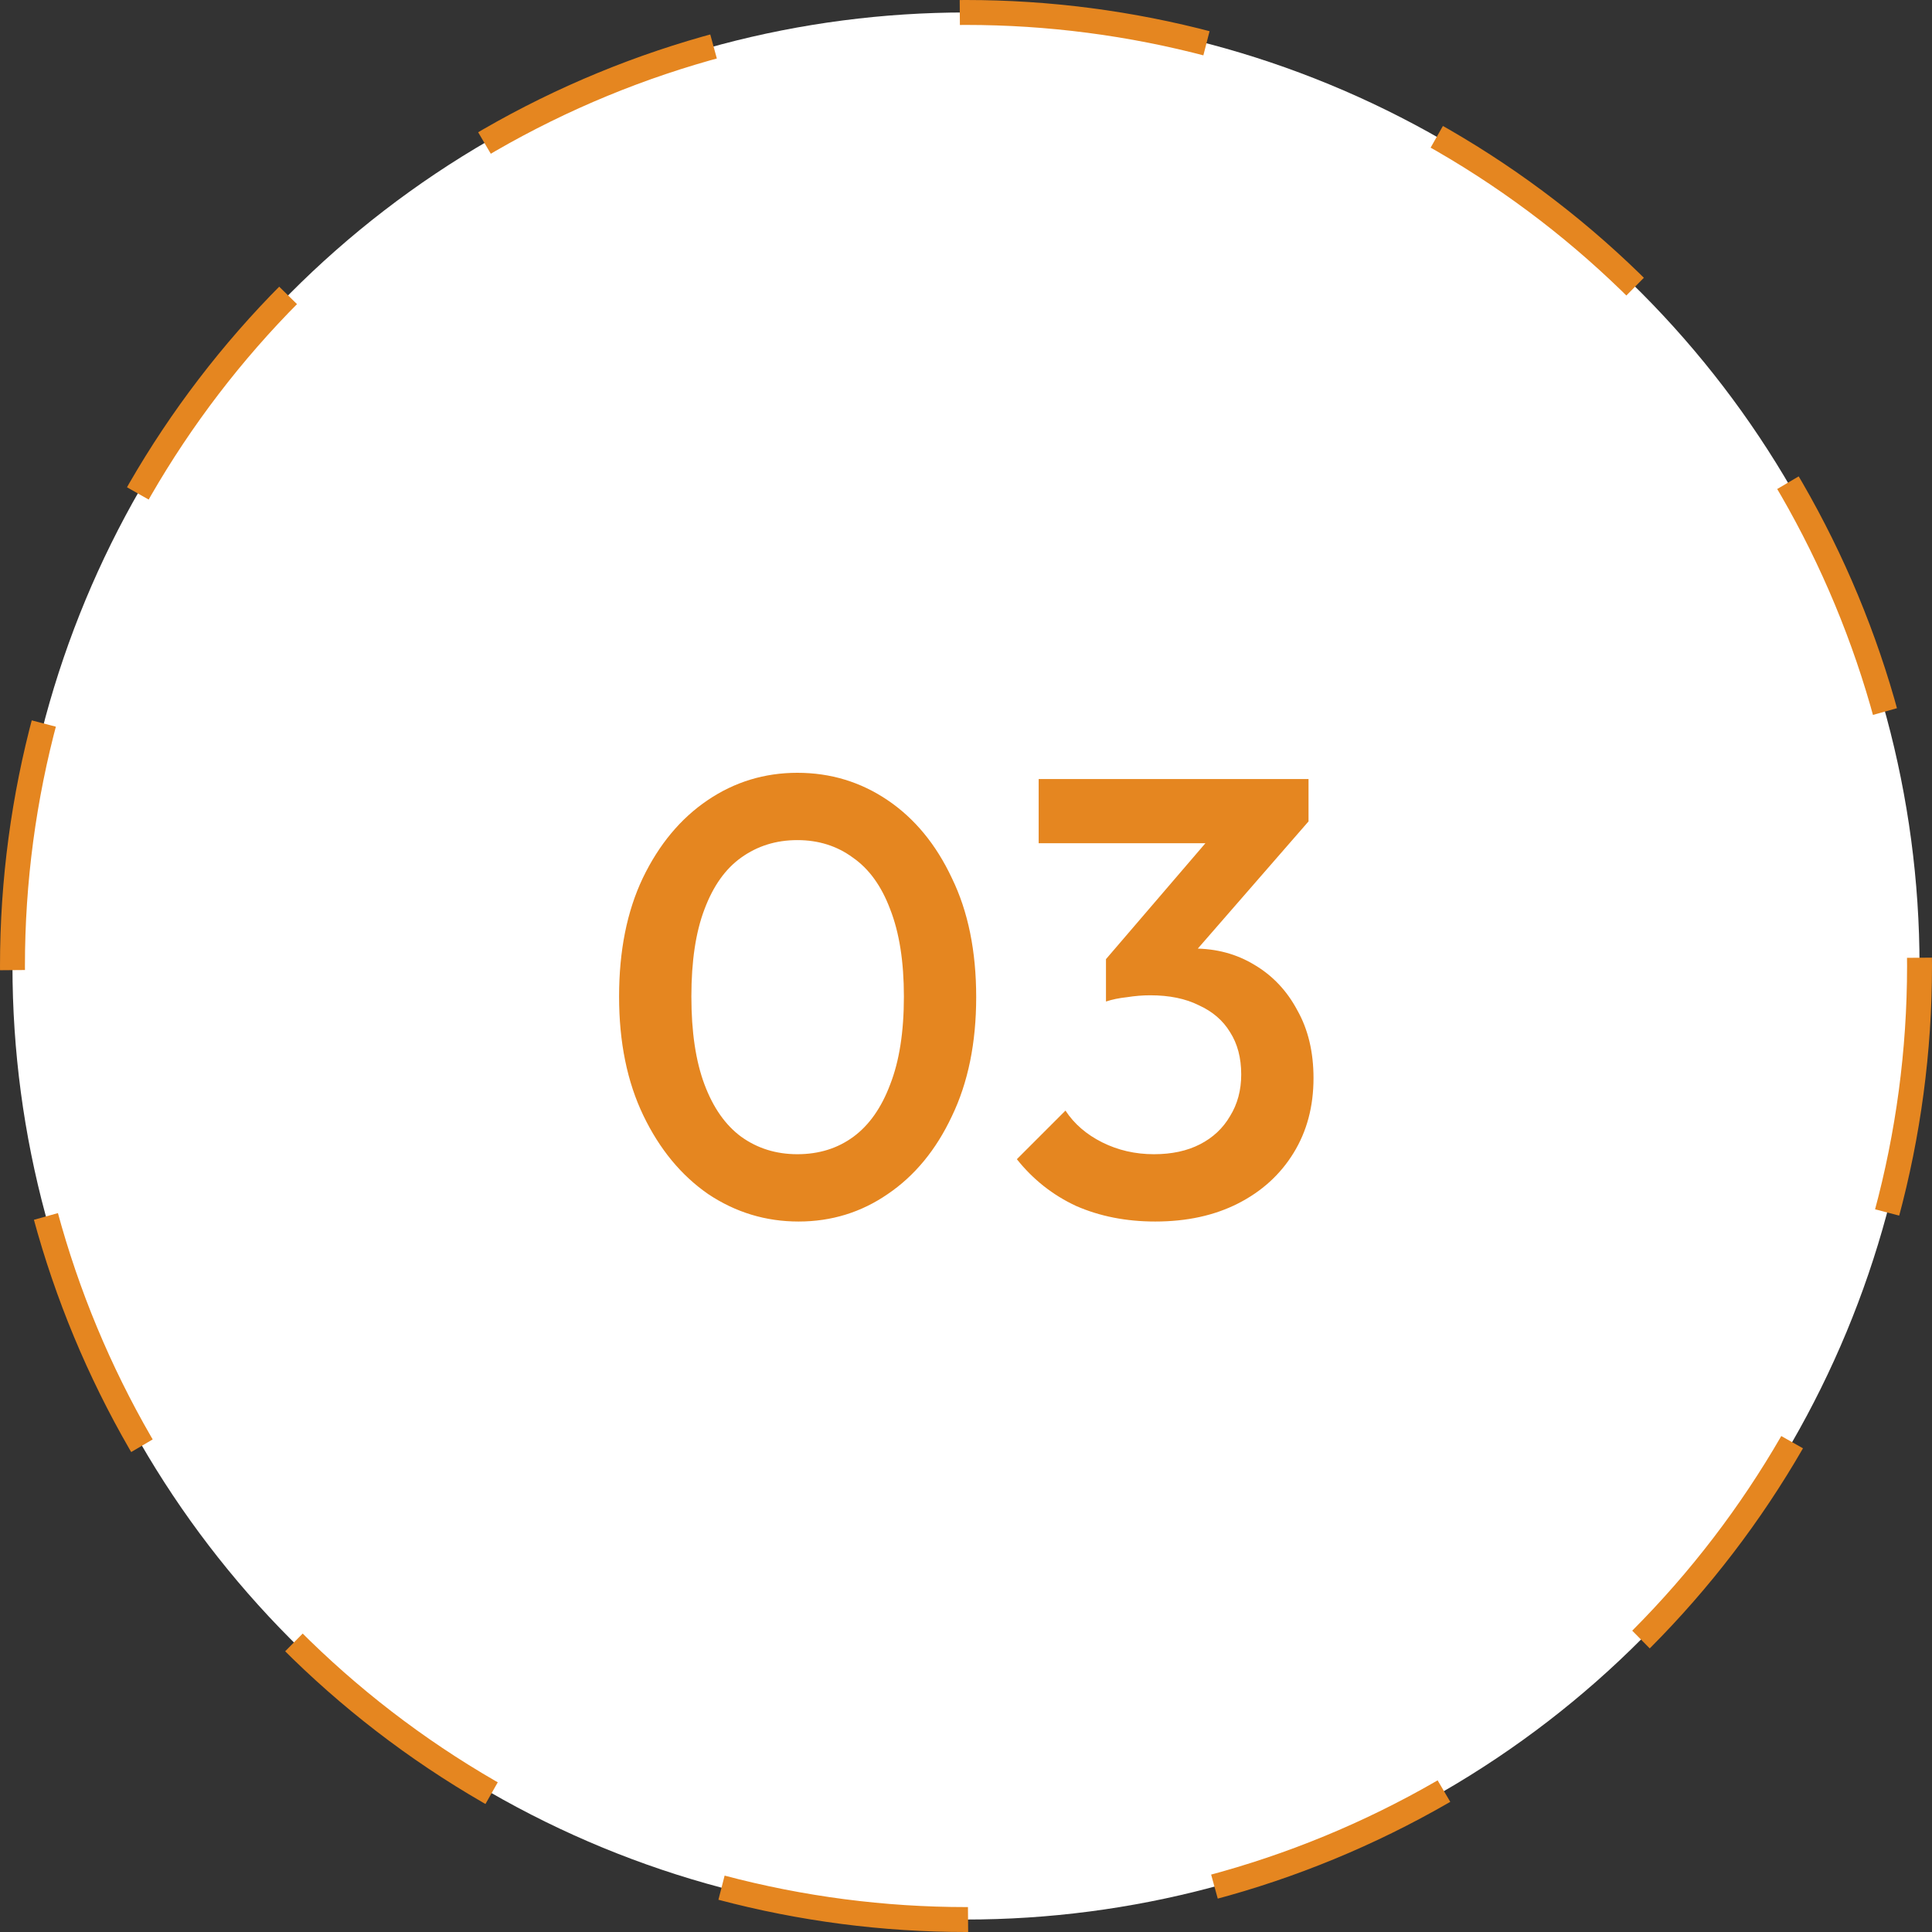 <svg width="62" height="62" viewBox="0 0 62 62" fill="none" xmlns="http://www.w3.org/2000/svg">
<rect x="0" y="0" width="62" height="62" fill="#333333" stroke="none"/>
<g id="Group 48095588">
<circle id="Ellipse 320" cx="31" cy="31" r="30.6" fill="white" stroke="#E58620" stroke-width="0.8" stroke-dasharray="8 8"/>
<path id="03" d="M25.627 39.2C24.573 39.2 23.607 38.907 22.727 38.32C21.86 37.72 21.167 36.88 20.647 35.8C20.127 34.72 19.867 33.447 19.867 31.98C19.867 30.513 20.12 29.247 20.627 28.18C21.147 27.1 21.84 26.267 22.707 25.68C23.573 25.093 24.534 24.8 25.587 24.8C26.654 24.8 27.62 25.093 28.487 25.68C29.354 26.267 30.04 27.1 30.547 28.18C31.067 29.247 31.327 30.52 31.327 32C31.327 33.467 31.067 34.74 30.547 35.82C30.04 36.9 29.354 37.733 28.487 38.32C27.634 38.907 26.68 39.2 25.627 39.2ZM25.587 37.04C26.28 37.04 26.88 36.853 27.387 36.48C27.893 36.107 28.287 35.547 28.567 34.8C28.86 34.053 29.007 33.113 29.007 31.98C29.007 30.86 28.86 29.927 28.567 29.18C28.287 28.433 27.887 27.88 27.367 27.52C26.86 27.147 26.267 26.96 25.587 26.96C24.907 26.96 24.307 27.147 23.787 27.52C23.28 27.88 22.887 28.433 22.607 29.18C22.327 29.913 22.187 30.847 22.187 31.98C22.187 33.113 22.327 34.053 22.607 34.8C22.887 35.547 23.28 36.107 23.787 36.48C24.307 36.853 24.907 37.04 25.587 37.04ZM37.072 39.2C36.139 39.2 35.292 39.033 34.532 38.7C33.786 38.353 33.152 37.853 32.632 37.2L34.192 35.64C34.472 36.067 34.866 36.407 35.372 36.66C35.879 36.913 36.432 37.04 37.032 37.04C37.606 37.04 38.099 36.933 38.512 36.72C38.926 36.507 39.246 36.207 39.472 35.82C39.712 35.433 39.832 34.987 39.832 34.48C39.832 33.947 39.712 33.493 39.472 33.12C39.246 32.747 38.912 32.46 38.472 32.26C38.046 32.047 37.526 31.94 36.912 31.94C36.672 31.94 36.426 31.96 36.172 32C35.919 32.027 35.692 32.073 35.492 32.14L36.512 30.82C36.792 30.713 37.086 30.627 37.392 30.56C37.712 30.48 38.019 30.44 38.312 30.44C39.032 30.44 39.679 30.613 40.252 30.96C40.839 31.307 41.299 31.793 41.632 32.42C41.979 33.033 42.152 33.76 42.152 34.6C42.152 35.507 41.939 36.307 41.512 37C41.086 37.693 40.492 38.233 39.732 38.62C38.972 39.007 38.086 39.2 37.072 39.2ZM35.492 32.14V30.78L39.232 26.42L41.992 26.36L38.092 30.84L35.492 32.14ZM33.332 27.06V25H41.992V26.36L40.012 27.06H33.332Z" fill="#E58620"/>
</g>
</svg>
